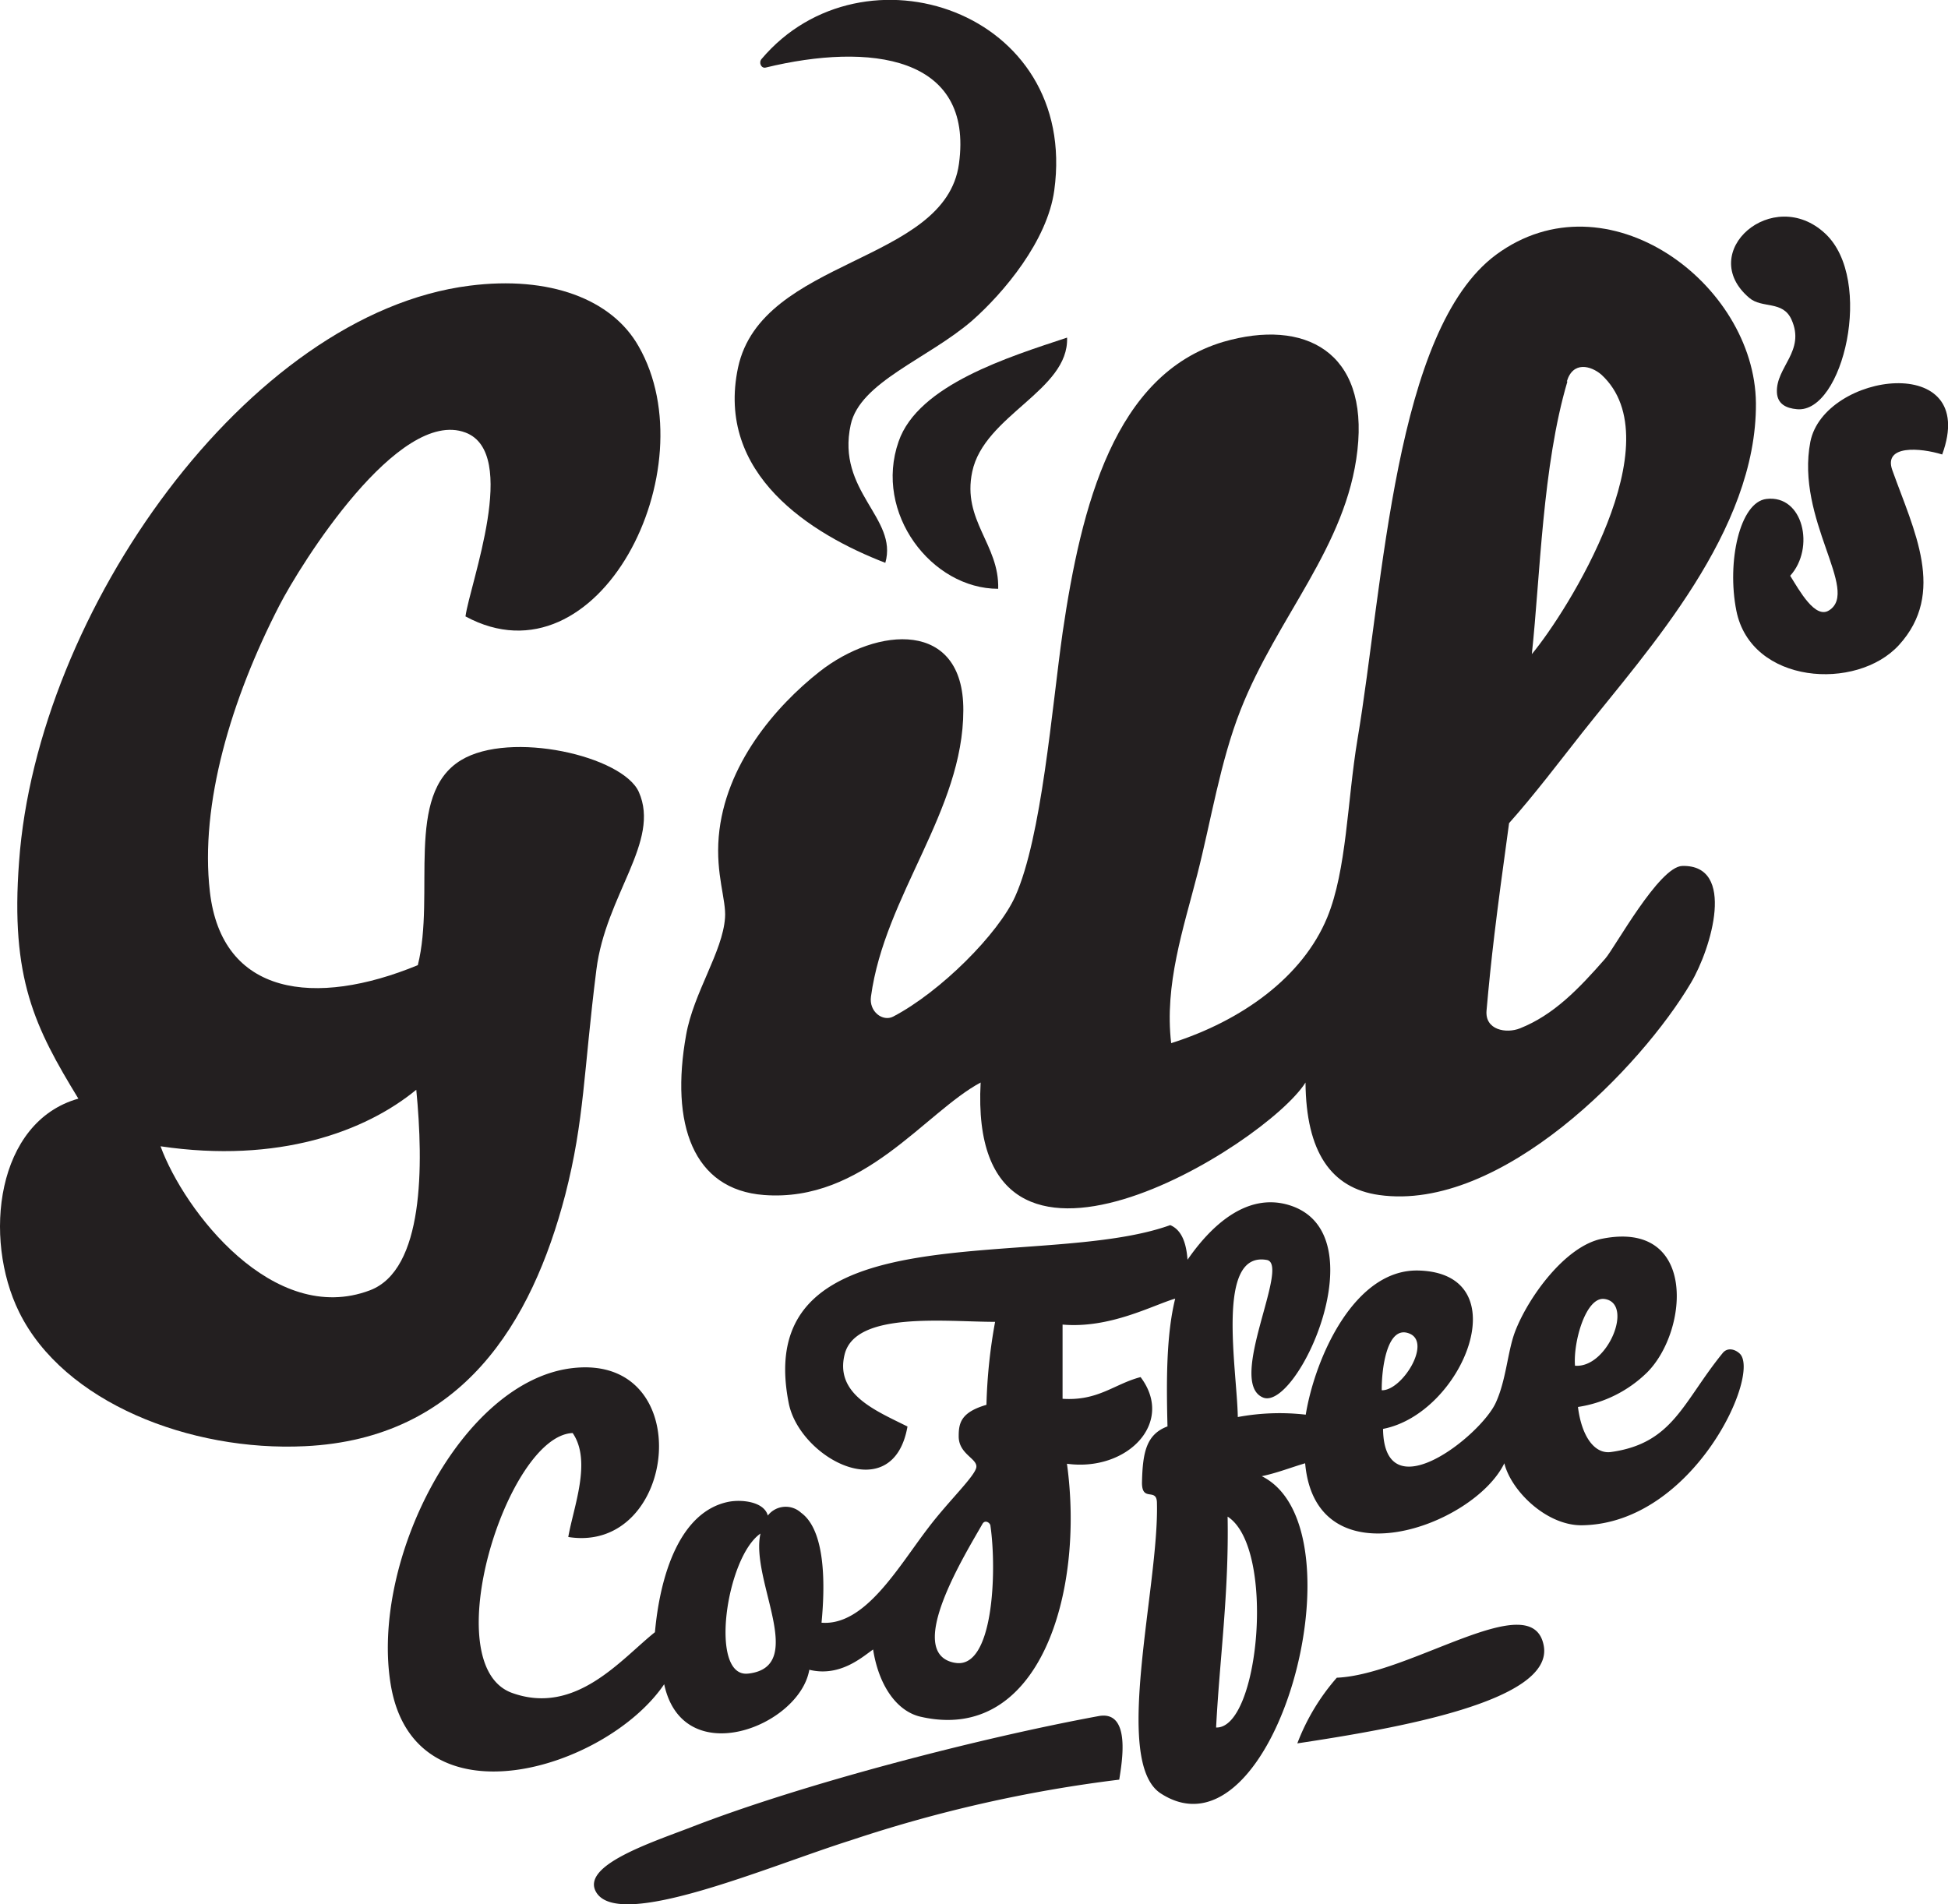 <svg xmlns="http://www.w3.org/2000/svg" viewBox="0 0 164.3 160.65"><defs><style>.cls-1{fill:#231f20;fill-rule:evenodd;}</style></defs><g id="Layer_2" data-name="Layer 2"><g id="Layer_1-2" data-name="Layer 1"><path class="cls-1" d="M74.67,47.48C68.38,45.05,60.34,40,62.25,31c2-9.27,17.47-8.74,18.63-17.17,1.26-9.15-7.53-10.26-16.3-8.13-.37.09-.61-.41-.35-.72C72.77-5.13,91,.9,88.92,16.06c-.58,4.25-4.25,8.63-6.94,11-3.72,3.21-9.45,5.17-10.23,8.77C70.52,41.46,75.76,43.7,74.67,47.48Z"/><path class="cls-1" d="M151.56,34.52c-.93-.08-1.64-.45-1.69-1.41-.1-2.15,2.43-3.48,1.23-6.15-.73-1.63-2.48-.91-3.56-1.83-4.54-3.85,2-9.55,6.41-5.42C158.1,23.59,155.44,34.89,151.56,34.52Z"/><path class="cls-1" d="M128.2,86.75c2.84-1.13,4.93-3.3,7.19-5.88.78-.87,4.53-7.77,6.5-7.82,4.55-.11,2.46,6.94.73,9.86-4.17,7.07-16,19.35-26.3,17.9-4.07-.57-6.16-3.65-6.21-9.49-3.28,5.26-28.53,21-27.4,0-4.71,2.53-9.87,10.13-18.27,9.49-6-.45-7.92-6-6.57-13.51.63-3.56,3.08-7,3.28-9.87.12-1.51-.8-3.65-.53-6.85.52-6.06,4.8-11,8.5-13.92C74,52.83,81.27,52.28,81.25,59.9c0,8.5-6.63,15.62-7.79,24.17-.18,1.28,1,2.14,1.87,1.69,4-2.09,8.89-7,10.3-10.15,2.24-5,3.08-15.83,4-22.29C91.2,42.65,94,31.58,103.17,28.84c6.87-2,12.26.82,11.32,9.14-.91,8.13-6.77,14.05-9.86,21.92-1.72,4.37-2.48,9.32-3.65,13.88S98.2,83.07,98.78,88c6-1.9,11.1-5.61,13.16-10.6,1.65-4,1.69-9.84,2.55-15,2.22-13.22,3.12-34.55,11.69-40.91C135.51,14.61,148,23.9,148.1,34c.08,10.8-9.1,20.8-14.61,27.76-1.88,2.38-4.06,5.27-6.21,7.68-1.14,8.26-1.51,11.42-1.9,15.8C125.23,86.9,127.05,87.21,128.2,86.75Zm4-54.57c-2.11,7.12-2.29,16.41-3,23,3-3.6,12-17.95,5.86-23.58C134.18,30.85,132.67,30.44,132.15,32.18Z"/><path class="cls-1" d="M39.26,52c.38-2.79,4.57-13.78,0-15.51-5.65-2.13-13.92,11.12-15.71,14.61-4.05,7.87-6.7,16.74-5.85,24.11,1,8.81,8.88,9.78,17.54,6.21,1.5-6-1.13-14.39,3.64-17.29,4.16-2.53,13.64-.36,15,2.68,1.85,4.17-2.79,8.67-3.58,15-1.08,8.55-1,12.67-2.63,19C44.86,111.55,39,121.37,25.72,122c-9.66.47-20.35-3.68-24.11-11.32-3.07-6.24-1.93-16.05,5-18-3.66-6-5.75-10.13-5-20,1.51-21.06,19.3-46.22,38-48.58,6.73-.86,12,1.13,14.25,5.11C59.78,39.52,50.5,58.08,39.26,52ZM13.54,96.7c2,5.46,9.52,15.23,17.66,12.15,4.57-1.73,4.53-10.54,3.91-16.92C30.82,95.46,23.47,98.17,13.54,96.7Z"/><path class="cls-1" d="M90,28.48c.17,4.46-7,6.54-8,11.32-.87,4.11,2.3,6.13,2.19,9.87-5.62,0-10.51-6.39-8.4-12.42C77.44,32.45,85.16,30.09,90,28.48Z"/><path class="cls-1" d="M163.81,38.34c-1.83-.57-5-.84-4.2,1.34,1.81,5.07,4.57,10.33.55,14.74-3.57,3.9-12.47,3.31-13.71-2.9-.82-4.13.29-9.17,2.54-9.43,3.11-.37,4.11,4.16,2,6.48.79,1.27,2.11,3.67,3.28,2.92,2.62-1.66-2.84-7.66-1.58-14.22C153.86,31.39,167,29.62,163.81,38.34Z"/><path class="cls-1" d="M130.2,138.81c.91,4.7-12.43,7-20.78,8.26a18.21,18.21,0,0,1,3.33-5.54C119,141.27,129.23,133.75,130.2,138.81Z"/><path class="cls-1" d="M94.4,150.13a115.78,115.78,0,0,0-22.65,5.12c-6.93,2.18-19.59,7.68-21.48,4.35-1.26-2.22,4.56-4.13,8-5.45,9.46-3.68,24.39-7.54,34.38-9.38C95.46,144.24,94.6,148.81,94.4,150.13Z"/><path class="cls-1" d="M106.52,117.89c-3.08-1.3,2.34-11.23.33-11.6-4.34-.78-2.52,9.16-2.45,13.25a19.27,19.27,0,0,1,5.73-.2c.8-4.87,4.14-12.31,9.52-12.16,8.53.24,3.74,12.06-3,13.36.09,7.06,8.23.57,9.5-2.19.89-1.92,1-4.33,1.63-6,1.09-2.87,4.22-7.23,7.34-7.85,8-1.6,7.32,7.73,3.82,11.26a10.58,10.58,0,0,1-5.85,2.93c.3,2.43,1.37,4,2.79,3.8,5.24-.73,6.05-4.21,9.41-8.34.39-.49,1-.35,1.4,0,1.95,1.58-3.81,14.37-13.24,14.52-3,.05-6-2.9-6.57-5.23-2.58,5.32-15.9,10.12-16.8,0-1.22.36-2.37.82-3.66,1.09,8.79,4.36,1.09,33-8.52,26.76-4.11-2.67-.14-17.46-.32-24.48,0-1.4-1.31,0-1.26-1.82.06-2.52.39-4,2.15-4.66-.1-3.87-.1-7.75.65-10.78-1.89.55-5.5,2.54-9.5,2.19V118c3,.2,4.36-1.25,6.58-1.83,2.92,3.87-1.16,8-6.21,7.31,1.5,10.86-2.3,23.65-12.35,21.34-2-.46-3.52-2.62-4-5.67-.89.61-2.78,2.35-5.38,1.71-.83,4.79-10.66,8.61-12.24,1.22-4.9,7.21-21.09,12.12-23.07,0-1.71-10.45,6-25.61,15.35-26.67,10.62-1.21,8.87,15.71-.37,14.25.44-2.54,2-6.4.37-8.77-5.52.21-11.61,19.56-5.12,21.92,5.39,1.95,9.23-2.87,12.06-5.12.44-4.89,2.13-10.18,6.21-11,1.15-.22,3,0,3.31,1.16a1.91,1.91,0,0,1,2.8-.24c2,1.44,2.07,5.78,1.73,9.28,3.68.29,6.48-4.72,9-8,1.69-2.24,4-4.41,4.06-5.14s-1.52-1.1-1.49-2.62c0-1.1.21-2,2.34-2.62a44.46,44.46,0,0,1,.73-7c-4.2,0-11.78-.91-12.69,2.74-.84,3.37,2.62,4.75,5.3,6.09-1.21,6.86-9,2.74-10-1.89-3.38-16.68,21.21-11.15,32.16-15.1,1,.42,1.36,1.57,1.46,2.92,1.87-2.71,4.9-5.72,8.56-4.61C116.4,104,109.38,119.1,106.52,117.89Zm26.32-2.68c2.76.23,5-5.29,2.48-5.63C133.76,109.37,132.68,113.2,132.84,115.21Zm-16.3,2.07c1.69.06,4.24-4,2.34-4.78S116.52,115.5,116.54,117.28Zm-14,28.45c3.67.2,5.09-15.16,1-17.79C103.66,134.42,102.86,140,102.57,145.73Zm-22-5.46c3.27.61,3.54-7.79,3-11.53,0-.27-.46-.58-.68-.18C81.45,131.05,76.2,139.47,80.52,140.27Zm-17.4.91c5-.61.12-7.88,1-11.81C61.23,131.38,59.77,141.6,63.12,141.18Z"/></g></g></svg>